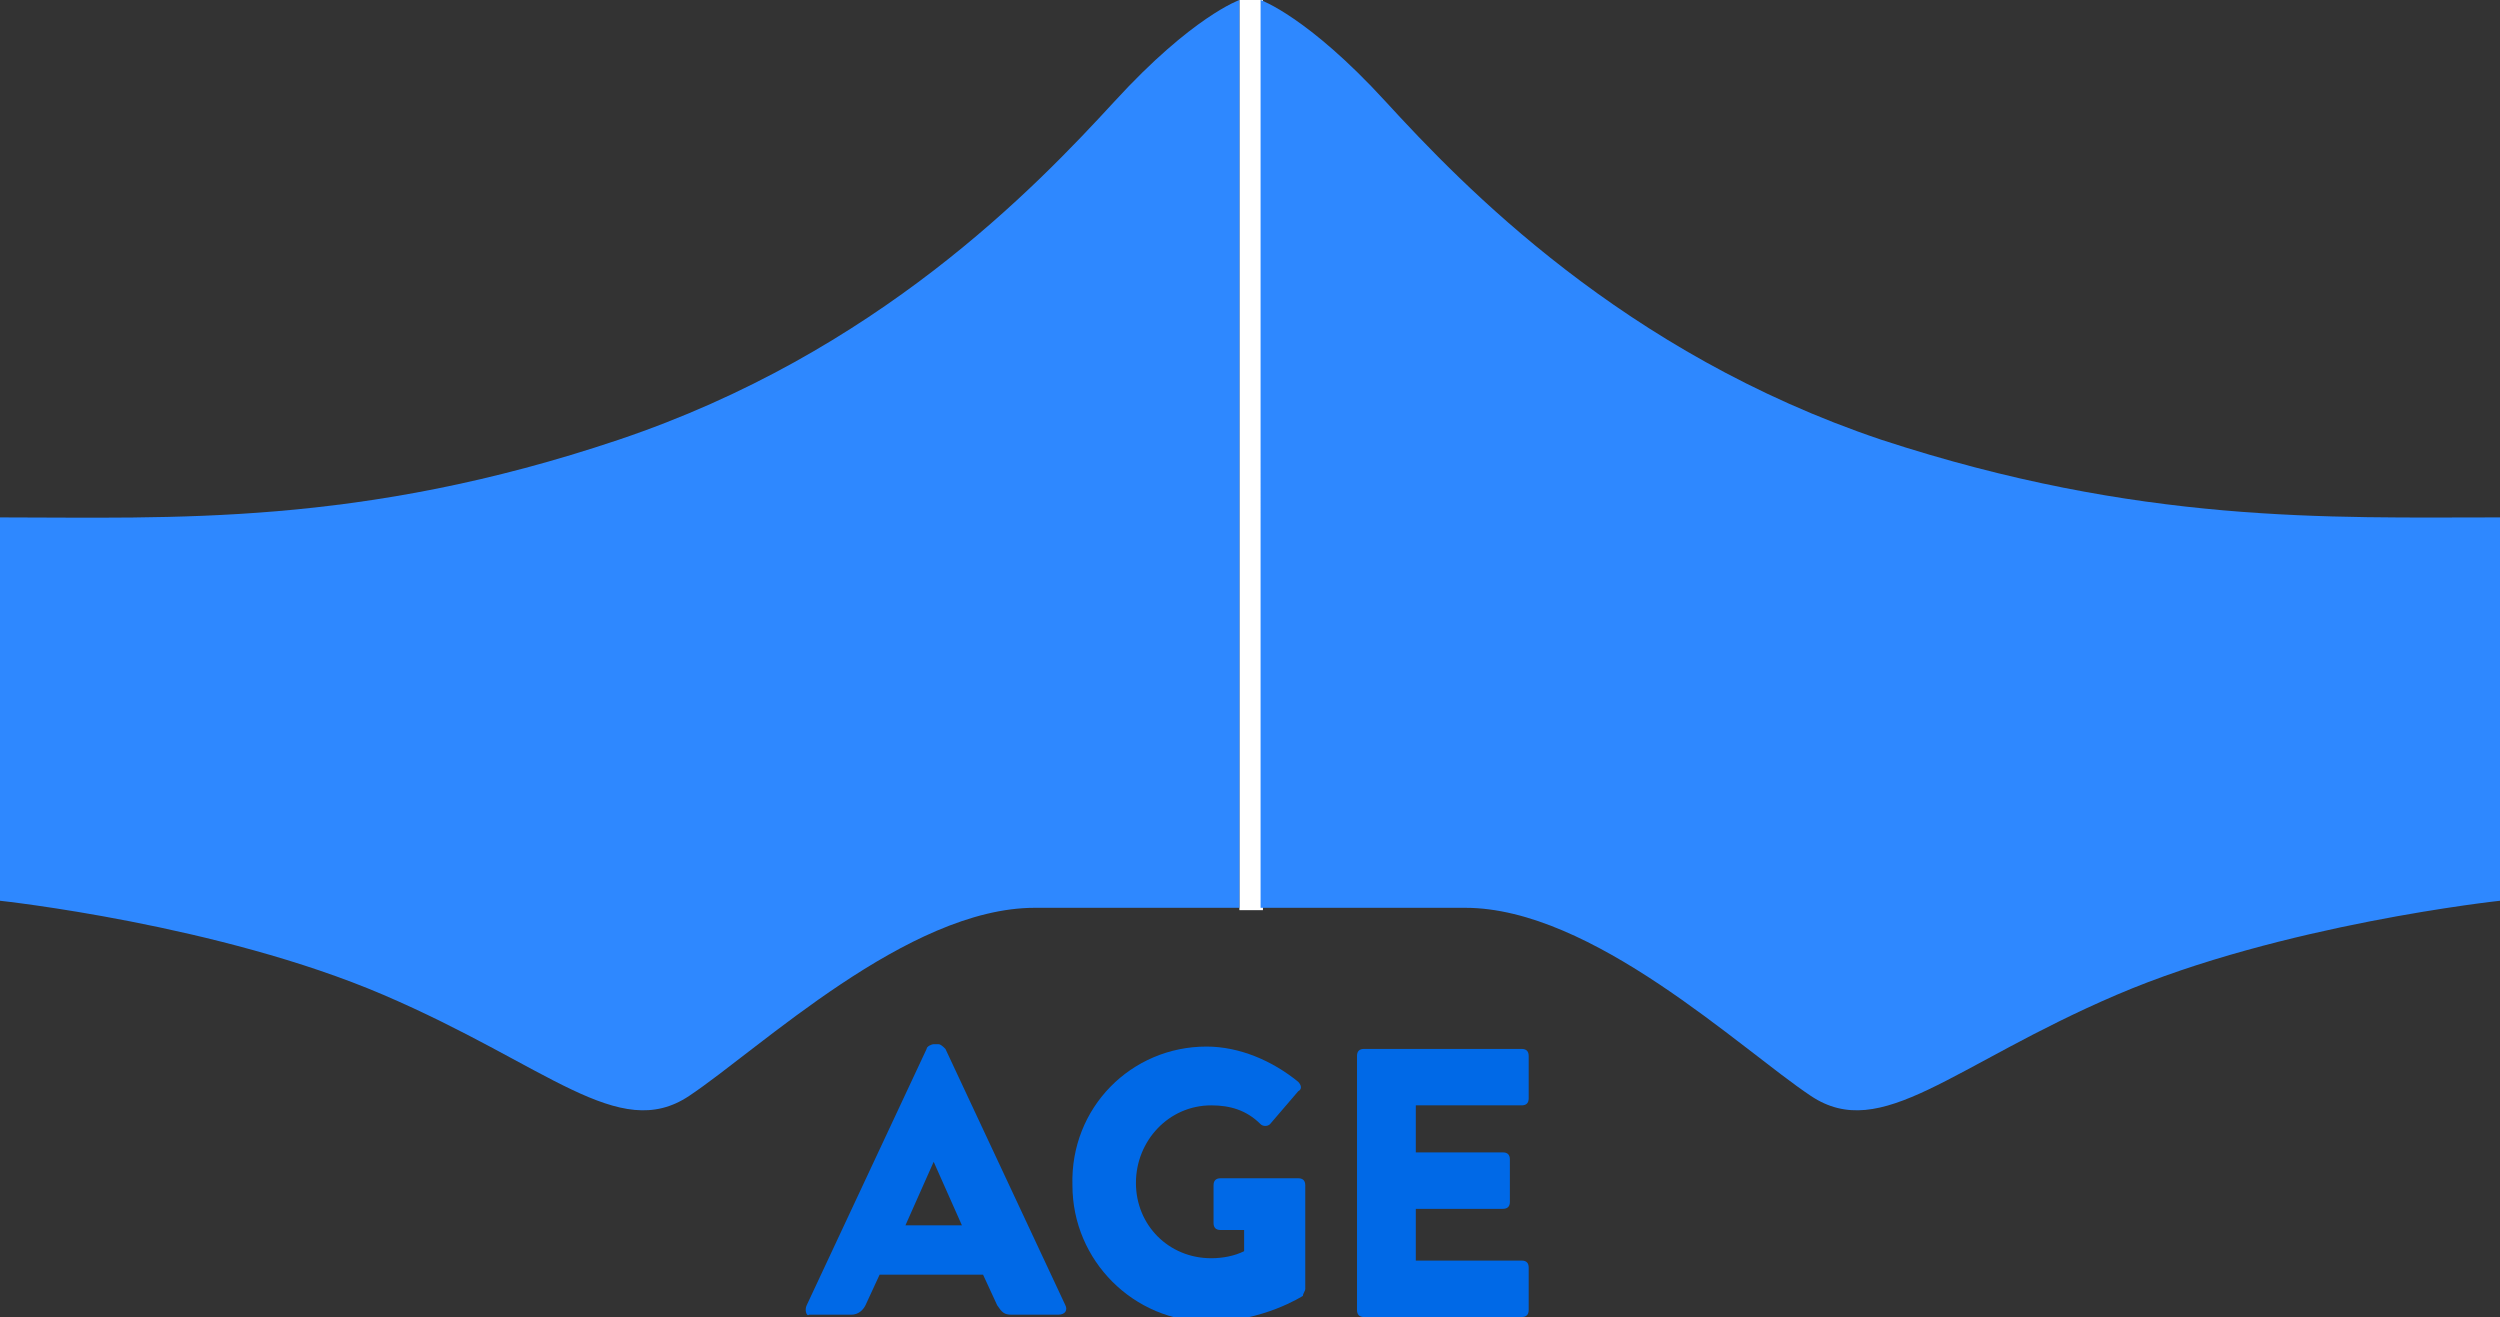 <?xml version="1.0" encoding="utf-8"?>
<!-- Generator: Adobe Illustrator 19.2.0, SVG Export Plug-In . SVG Version: 6.00 Build 0)  -->
<svg version="1.1" id="Layer_1" xmlns="http://www.w3.org/2000/svg" xmlns:xlink="http://www.w3.org/1999/xlink" x="0px" y="0px"
	 viewBox="0 0 106.3 56" style="enable-background:new 0 0 106.3 56;" xml:space="preserve">
<rect x="0" y="0" width="106.3" height="56" fill="#333333" stroke="none"/>
<style type="text/css">
	.st0{fill:#FFFFFF;}
	.st1{fill:#2E88FF;}
	.st2{fill:#0069E7;}
</style>
<rect x="52.7" y="0" class="st0" width="1" height="38.7"/>
<path class="st1" d="M106.3,22v16.3c0,0-9.3,1-16.3,4c-7,3-10,6.3-13,4.3s-9.3-8-14.7-8s-8.7,0-8.7,0V0c0,0,2,0.7,5.3,4.3
	S69,15,80,18.7C91,22.3,99,22,106.3,22z"/>
<path class="st1" d="M0,22v16.3c0,0,9.3,1,16.3,4s10,6.3,13,4.3s9.3-8,14.7-8c5.3,0,8.7,0,8.7,0V0c0,0-2,0.7-5.3,4.3
	C44,8,37.3,15,26.3,18.7S7.3,22,0,22z"/>
<g>
	<path class="st2" d="M34.3,55.5l5.1-10.9c0-0.1,0.2-0.2,0.3-0.2h0.2c0.1,0,0.2,0.1,0.3,0.2l5.1,10.9c0.1,0.2,0,0.4-0.3,0.4H43
		c-0.3,0-0.4-0.1-0.6-0.4l-0.6-1.3h-4.4l-0.6,1.3c-0.1,0.2-0.3,0.4-0.6,0.4h-1.8C34.3,56,34.2,55.7,34.3,55.5z M40.9,52.1l-1.2-2.7
		h0l-1.2,2.7H40.9z"/>
	<path class="st2" d="M51.3,44.5c1.4,0,2.8,0.6,3.9,1.5c0.1,0.1,0.2,0.3,0,0.4L54,47.8c-0.1,0.1-0.3,0.1-0.4,0
		C53,47.2,52.3,47,51.5,47c-1.8,0-3.2,1.5-3.2,3.3c0,1.8,1.4,3.2,3.2,3.2c0.5,0,1-0.1,1.4-0.3v-0.9h-1c-0.2,0-0.3-0.1-0.3-0.3v-1.6
		c0-0.2,0.1-0.3,0.3-0.3h3.3c0.2,0,0.3,0.1,0.3,0.3l0,4.4c0,0.1-0.1,0.2-0.1,0.3c0,0-1.7,1.1-4,1.1c-3.2,0-5.8-2.6-5.8-5.8
		C45.5,47.1,48.1,44.5,51.3,44.5z"/>
	<path class="st2" d="M57.7,44.9c0-0.2,0.1-0.3,0.3-0.3h6.7c0.2,0,0.3,0.1,0.3,0.3v1.8c0,0.2-0.1,0.3-0.3,0.3h-4.5v2h3.7
		c0.2,0,0.3,0.1,0.3,0.3v1.8c0,0.2-0.1,0.3-0.3,0.3h-3.7v2.2h4.5c0.2,0,0.3,0.1,0.3,0.3v1.8c0,0.2-0.1,0.3-0.3,0.3H58
		c-0.2,0-0.3-0.1-0.3-0.3V44.9z"/>
</g>
<g>
</g>
<g>
</g>
<g>
</g>
<g>
</g>
<g>
</g>
<g>
</g>
</svg>

